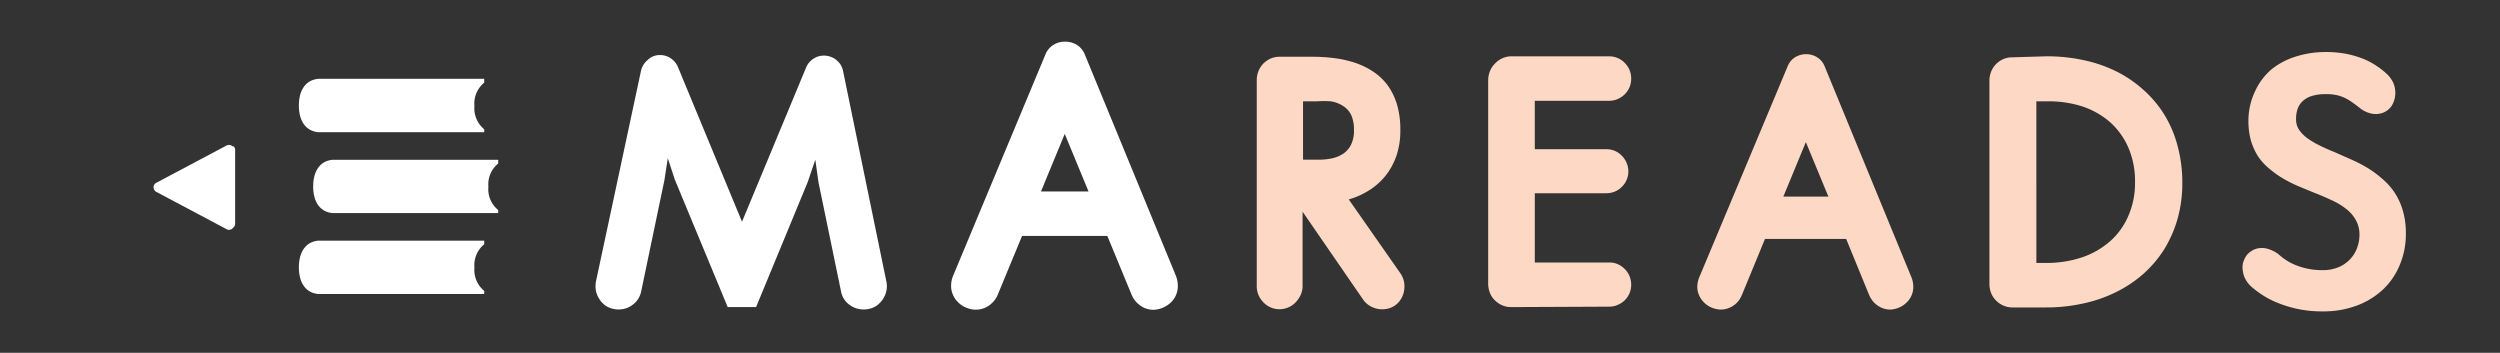 <svg id="Layer_1" data-name="Layer 1" xmlns="http://www.w3.org/2000/svg" viewBox="0 0 222 31.33"><rect x="0" y="0" width="222" height="31.33" fill="#333333" stroke="none"/><defs><style>.cls-1{fill:#fff;}.cls-2{fill:#fdd8c4;}</style></defs><title>Artboard 1</title><path class="cls-1" d="M71.58,6a1.64,1.64,0,0,1,.62-.76,1.61,1.61,0,0,1,1-.3,1.58,1.58,0,0,1,.58.11,1.49,1.49,0,0,1,.49.28,1.9,1.9,0,0,1,.38.42,1.78,1.78,0,0,1,.21.54L78.71,25a1.94,1.94,0,0,1,0,.83,2.12,2.12,0,0,1-.31.74,2.29,2.29,0,0,1-.55.57,1.93,1.93,0,0,1-.74.3,2.11,2.11,0,0,1-.83,0,2,2,0,0,1-.74-.3,1.9,1.9,0,0,1-.86-1.28l-2-9.68-.28-2-.68,2L67.14,27.27H64.62l-4.7-11.33-.62-1.89L59,16l-2.06,9.86a1.94,1.94,0,0,1-.31.74,1.92,1.92,0,0,1-.56.54,1.82,1.82,0,0,1-.73.3,2.06,2.06,0,0,1-.82,0,2,2,0,0,1-.75-.3,2.09,2.09,0,0,1-.54-.57,2.12,2.12,0,0,1-.31-.74,2.31,2.31,0,0,1,0-.83l4-18.71a1.81,1.81,0,0,1,.22-.54,1.86,1.86,0,0,1,.37-.42A1.6,1.6,0,0,1,58,5a1.62,1.62,0,0,1,.58-.11,1.64,1.64,0,0,1,1,.3,1.71,1.71,0,0,1,.62.76l5.69,13.74Z"/><path class="cls-1" d="M92.85,4.8A1.75,1.75,0,0,1,93.52,4a1.9,1.9,0,0,1,1.06-.3,1.94,1.94,0,0,1,1.07.3,1.81,1.81,0,0,1,.67.81l8.1,19.68a2.44,2.44,0,0,1,.17.86,2,2,0,0,1-.14.8,1.92,1.92,0,0,1-.45.68,2.38,2.38,0,0,1-1.55.68,2.13,2.13,0,0,1-.79-.15,2.33,2.33,0,0,1-.68-.46,2.19,2.19,0,0,1-.49-.72l-2.16-5.23H90.76L88.6,26.17a2,2,0,0,1-.49.72,2.05,2.05,0,0,1-1.49.61,2.28,2.28,0,0,1-.84-.19,2,2,0,0,1-.72-.49,1.92,1.92,0,0,1-.45-.68,1.81,1.81,0,0,1-.15-.8,2.25,2.25,0,0,1,.18-.86Zm1.7,7.09L92.44,17h4.22Z"/><path class="cls-2" d="M111.6,7.14a2.1,2.1,0,0,1,.58-1.49,2.23,2.23,0,0,1,.65-.45,2,2,0,0,1,.82-.16h2.82a15.8,15.8,0,0,1,2.08.13,9.76,9.76,0,0,1,1.88.44,6.87,6.87,0,0,1,1.6.81,5.13,5.13,0,0,1,1.24,1.22,5.69,5.69,0,0,1,.8,1.7,7.88,7.88,0,0,1,.28,2.22,7,7,0,0,1-.33,2.22,6,6,0,0,1-.94,1.77,5.82,5.82,0,0,1-1.44,1.31,6.92,6.92,0,0,1-1.87.85l4.62,6.61a2,2,0,0,1,.29.72,2.27,2.27,0,0,1,0,.78,1.92,1.92,0,0,1-.28.74,1.79,1.79,0,0,1-.55.58,1.88,1.88,0,0,1-.72.29,2.28,2.28,0,0,1-.78,0,2.12,2.12,0,0,1-.74-.29,1.93,1.93,0,0,1-.58-.56l-5.36-7.78v6.61a1.92,1.92,0,0,1-.17.78,2.4,2.4,0,0,1-.44.65,2,2,0,0,1-1.45.62,1.9,1.9,0,0,1-.79-.17,2,2,0,0,1-.64-.45,2.37,2.37,0,0,1-.43-.65,2.08,2.08,0,0,1-.15-.78Zm8.63,4.38a3,3,0,0,0-.26-1.34,2,2,0,0,0-.72-.78A2.83,2.83,0,0,0,118.19,9,8.53,8.53,0,0,0,116.92,9h-1.21v5.18h1.38a5.88,5.88,0,0,0,1.2-.12,2.9,2.9,0,0,0,1-.42,2.11,2.11,0,0,0,.69-.81A2.75,2.75,0,0,0,120.23,11.52Z"/><path class="cls-2" d="M134.2,27.27a2,2,0,0,1-1.47-.62,1.84,1.84,0,0,1-.43-.66,2.31,2.31,0,0,1-.15-.83v-18a2.21,2.21,0,0,1,.15-.82,1.88,1.88,0,0,1,.43-.67A2,2,0,0,1,134.2,5h8.68a1.91,1.91,0,0,1,.76.15,1.81,1.81,0,0,1,.63.43,1.92,1.92,0,0,1,.58,1.4,2,2,0,0,1-.15.77,2,2,0,0,1-.43.63,2.1,2.1,0,0,1-.63.42,1.91,1.91,0,0,1-.76.15h-6.59v4.3h6.34a1.87,1.87,0,0,1,1.39.58,1.93,1.93,0,0,1,.42.63,2,2,0,0,1,.16.77,1.94,1.94,0,0,1-.16.75,1.85,1.85,0,0,1-.42.61,1.79,1.79,0,0,1-.62.42,2,2,0,0,1-.77.15h-6.34v6.15h6.63a1.78,1.78,0,0,1,.74.15,2.09,2.09,0,0,1,.62.43,1.93,1.93,0,0,1,.42.63,2,2,0,0,1,.15.77,1.93,1.93,0,0,1-.15.75,1.89,1.89,0,0,1-.42.62,2,2,0,0,1-.62.41,1.78,1.78,0,0,1-.74.16Z"/><path class="cls-2" d="M158.75,5.87a1.69,1.69,0,0,1,.63-.77,1.86,1.86,0,0,1,1-.29,1.82,1.82,0,0,1,1,.29,1.65,1.65,0,0,1,.64.77l7.71,18.74a2.23,2.23,0,0,1,.17.82,1.9,1.9,0,0,1-.57,1.41,2.22,2.22,0,0,1-1.46.65,1.94,1.94,0,0,1-.76-.15,2.23,2.23,0,0,1-.65-.43,2.28,2.28,0,0,1-.47-.69l-2.05-5h-7.21l-2.06,5a2.25,2.25,0,0,1-.46.69,2.14,2.14,0,0,1-.66.43,2,2,0,0,1-.77.15,2.21,2.21,0,0,1-.79-.18,2,2,0,0,1-.69-.47,2,2,0,0,1-.43-.64,1.83,1.83,0,0,1-.15-.77,2.25,2.25,0,0,1,.18-.82Zm1.61,6.75-2,4.84h4Z"/><path class="cls-2" d="M181.71,5a15.41,15.41,0,0,1,3.31.34,12.19,12.19,0,0,1,2.91,1A10.73,10.73,0,0,1,190.36,8a9.84,9.84,0,0,1,1.85,2.21A10.21,10.21,0,0,1,193.38,13a12.39,12.39,0,0,1,.41,3.24,11.59,11.59,0,0,1-.42,3.18,10.74,10.74,0,0,1-1.19,2.72,10.28,10.28,0,0,1-1.86,2.19,11,11,0,0,1-2.44,1.62,12.27,12.27,0,0,1-2.9,1,15.1,15.1,0,0,1-3.27.35h-3a2,2,0,0,1-.82-.17,2.1,2.1,0,0,1-.65-.45,2,2,0,0,1-.43-.66,2.31,2.31,0,0,1-.15-.83v-18a2.21,2.21,0,0,1,.15-.82,2,2,0,0,1,.43-.67,2.1,2.1,0,0,1,.65-.45,2,2,0,0,1,.82-.16Zm7.88,11.16a7.52,7.52,0,0,0-.57-3,6.52,6.52,0,0,0-1.61-2.28,7.24,7.24,0,0,0-2.5-1.43A9.83,9.83,0,0,0,181.67,9h-.84V23.35h.84a10,10,0,0,0,3.22-.5,7.32,7.32,0,0,0,2.5-1.44A6.3,6.3,0,0,0,189,19.16,7.24,7.24,0,0,0,189.59,16.2Z"/><path class="cls-2" d="M213.64,20.78a7,7,0,0,1-.51,2.67,6.26,6.26,0,0,1-1.45,2.19,6.92,6.92,0,0,1-2.33,1.47,8.4,8.4,0,0,1-3.1.54,10.28,10.28,0,0,1-3.9-.72,8.06,8.06,0,0,1-1.38-.69,9.51,9.51,0,0,1-1-.74,2.5,2.5,0,0,1-.56-.68,2,2,0,0,1-.24-.72,1.87,1.87,0,0,1,0-.71,2.22,2.22,0,0,1,.27-.63,1.57,1.57,0,0,1,.49-.47,1.59,1.59,0,0,1,.66-.25,1.87,1.87,0,0,1,.8.06,3.07,3.07,0,0,1,.91.45,5.84,5.84,0,0,0,.62.49,5,5,0,0,0,.86.47,6.29,6.29,0,0,0,2.42.48,3.63,3.63,0,0,0,1.55-.3,3,3,0,0,0,1-.74,2.77,2.77,0,0,0,.58-1,3.24,3.24,0,0,0,.19-1.08,2.59,2.59,0,0,0-.33-1.34,3.19,3.19,0,0,0-.88-1,6,6,0,0,0-1.3-.77c-.49-.23-1-.45-1.57-.67l-1.38-.57a12,12,0,0,1-1.34-.68,8.3,8.3,0,0,1-1.19-.85,5,5,0,0,1-1-1.08,5.63,5.63,0,0,1-.64-1.4,6.46,6.46,0,0,1-.23-1.78A6.11,6.11,0,0,1,200.3,8a5.6,5.6,0,0,1,1.48-1.9A6.59,6.59,0,0,1,203.94,5a8.73,8.73,0,0,1,2.57-.38,9.65,9.65,0,0,1,1.88.17,8.4,8.4,0,0,1,1.48.44,6.21,6.21,0,0,1,1.15.61,6.53,6.53,0,0,1,.89.69,2.47,2.47,0,0,1,.61.82,2.23,2.23,0,0,1-.11,2,1.59,1.59,0,0,1-.75.64,1.83,1.83,0,0,1-1,.11,2.44,2.44,0,0,1-1.07-.48c-.25-.2-.49-.38-.71-.53a4.23,4.23,0,0,0-.67-.4,3.48,3.48,0,0,0-.75-.25,4.36,4.36,0,0,0-.93-.08,4,4,0,0,0-1.23.16,2.09,2.09,0,0,0-.82.46,1.75,1.75,0,0,0-.46.71,2.84,2.84,0,0,0-.13.9,1.68,1.68,0,0,0,.25.91,3.17,3.17,0,0,0,.72.75,7,7,0,0,0,1.07.64c.41.21.86.41,1.34.6l1.58.7a12.56,12.56,0,0,1,1.5.79,9.65,9.65,0,0,1,1.31,1,5.61,5.61,0,0,1,1.05,1.23,6,6,0,0,1,.69,1.59A7.18,7.18,0,0,1,213.64,20.78Z"/><path class="cls-1" d="M43,11.48a2.4,2.4,0,0,1-.87-2.07A2.39,2.39,0,0,1,43,7.34V7H28.26V7c-1.21.12-1.72,1.13-1.72,2.37s.51,2.25,1.72,2.37v0H43Z"/><path class="cls-1" d="M44.24,18.65a2.37,2.37,0,0,1-.87-2.06,2.38,2.38,0,0,1,.87-2.07v-.33H29.53v0c-1.2.11-1.72,1.12-1.72,2.37s.52,2.25,1.72,2.36v0H44.24Z"/><path class="cls-1" d="M43,25.83a2.39,2.39,0,0,1-.87-2.07A2.4,2.4,0,0,1,43,21.69v-.32H28.26v0c-1.21.12-1.72,1.13-1.72,2.37s.51,2.25,1.72,2.37v0H43Z"/><path class="cls-1" d="M20.75,13,20.66,13a.47.47,0,0,0-.54-.08l-6.24,3.31a.46.46,0,0,0,0,.81l6.24,3.31a.42.42,0,0,0,.21.06.47.47,0,0,0,.33-.14l.08-.08a.47.47,0,0,0,.14-.33V13.36A.46.46,0,0,0,20.75,13Z"/></svg>